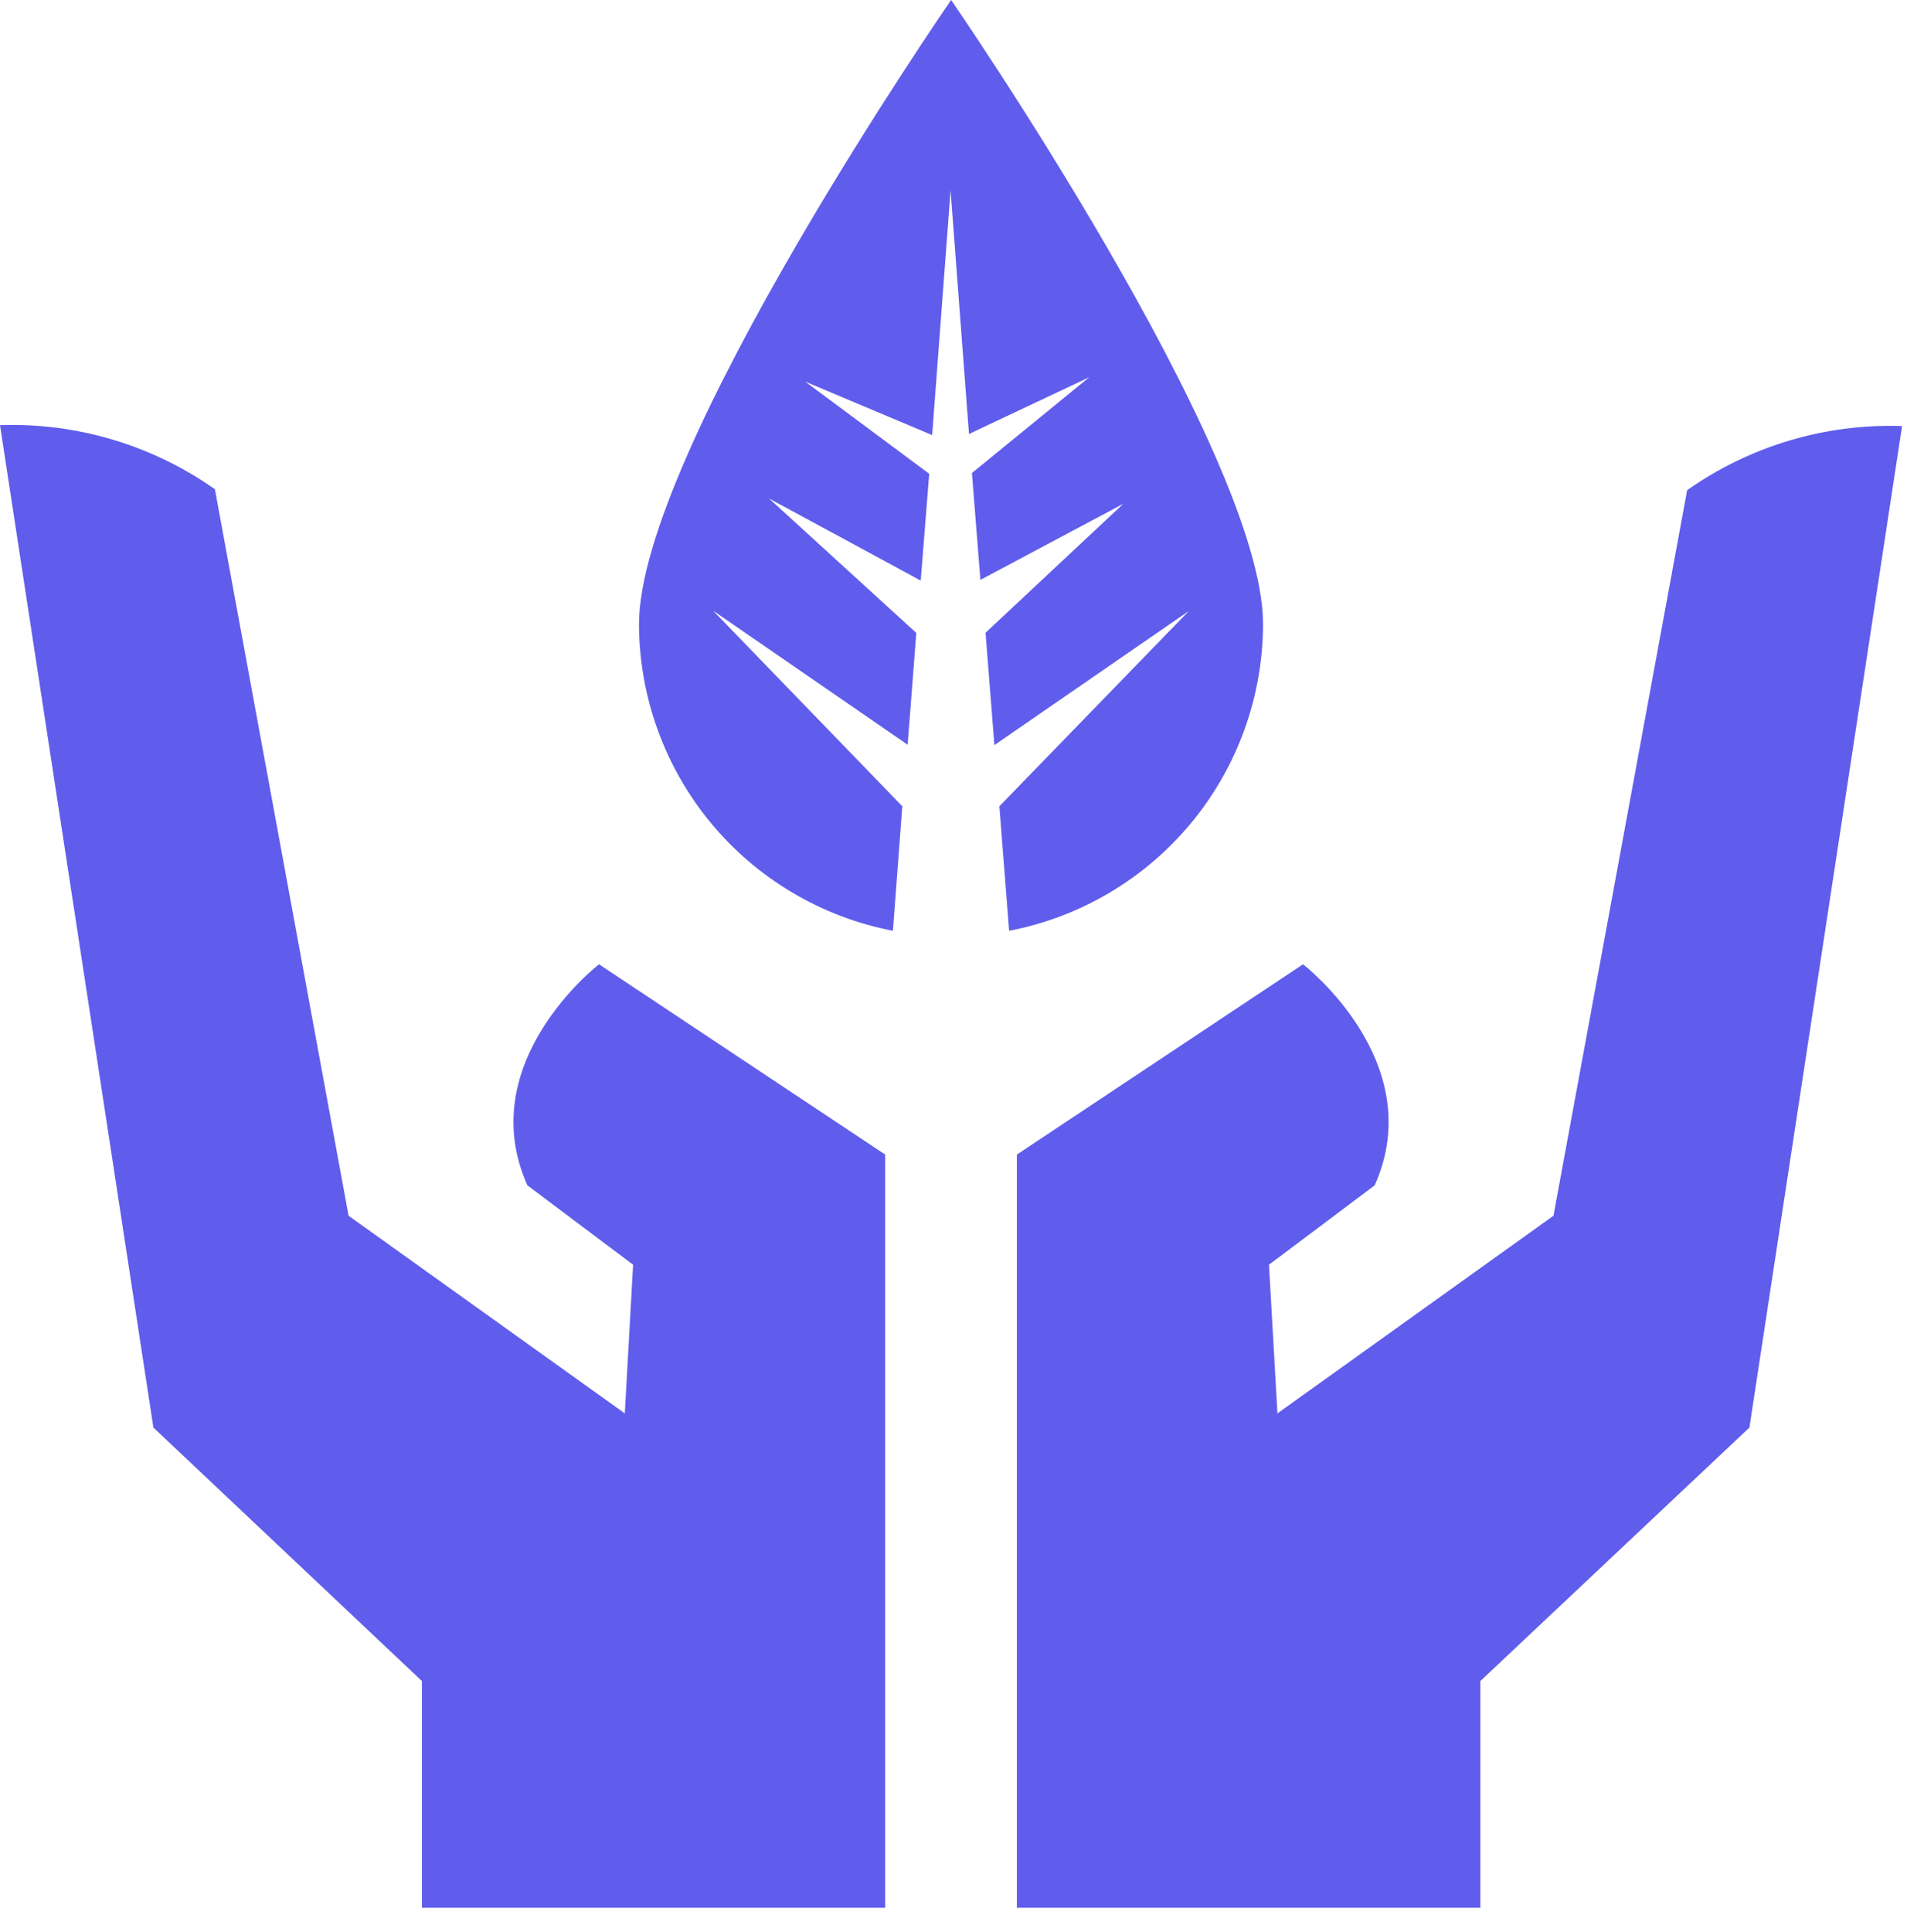 <svg width="77" height="78" viewBox="0 0 77 78" fill="none" xmlns="http://www.w3.org/2000/svg">
<path d="M38.404 0C38.404 0 25.801 18.239 25.801 25.199C25.81 28.13 26.838 30.967 28.708 33.224C30.579 35.481 33.176 37.018 36.054 37.571L36.433 32.545L28.79 24.648L36.649 30.061L36.998 25.548L31.05 20.12L37.177 23.436L37.519 19.124L32.515 15.406L37.638 17.562L38.382 7.688L39.125 17.518L43.98 15.228L39.244 19.094L39.586 23.407L45.356 20.336L39.794 25.541L40.151 30.076L48.003 24.663L40.352 32.545L40.746 37.571C43.624 37.018 46.221 35.481 48.092 33.224C49.962 30.967 50.99 28.13 50.999 25.199C50.999 18.239 38.404 0 38.404 0Z" fill="#605DEC"/>
<path d="M35.742 77.008V46.605L24.187 38.924C24.187 38.924 19.064 42.865 21.295 47.847L25.563 51.051L25.228 57.052L14.075 49.074L8.677 19.748C6.144 17.964 3.097 17.055 0 17.161L6.194 57.624L17.035 67.855V77.008H35.742Z" fill="#605DEC"/>
<path d="M41.059 77.008V46.605L52.613 38.924C52.613 38.924 57.736 42.865 55.506 47.847L51.238 51.051L51.58 57.052L62.725 49.074L68.123 19.786C70.657 18.001 73.704 17.092 76.801 17.198L70.637 57.624L59.773 67.856V77.008H41.059Z" fill="#605DEC"/>
</svg>
